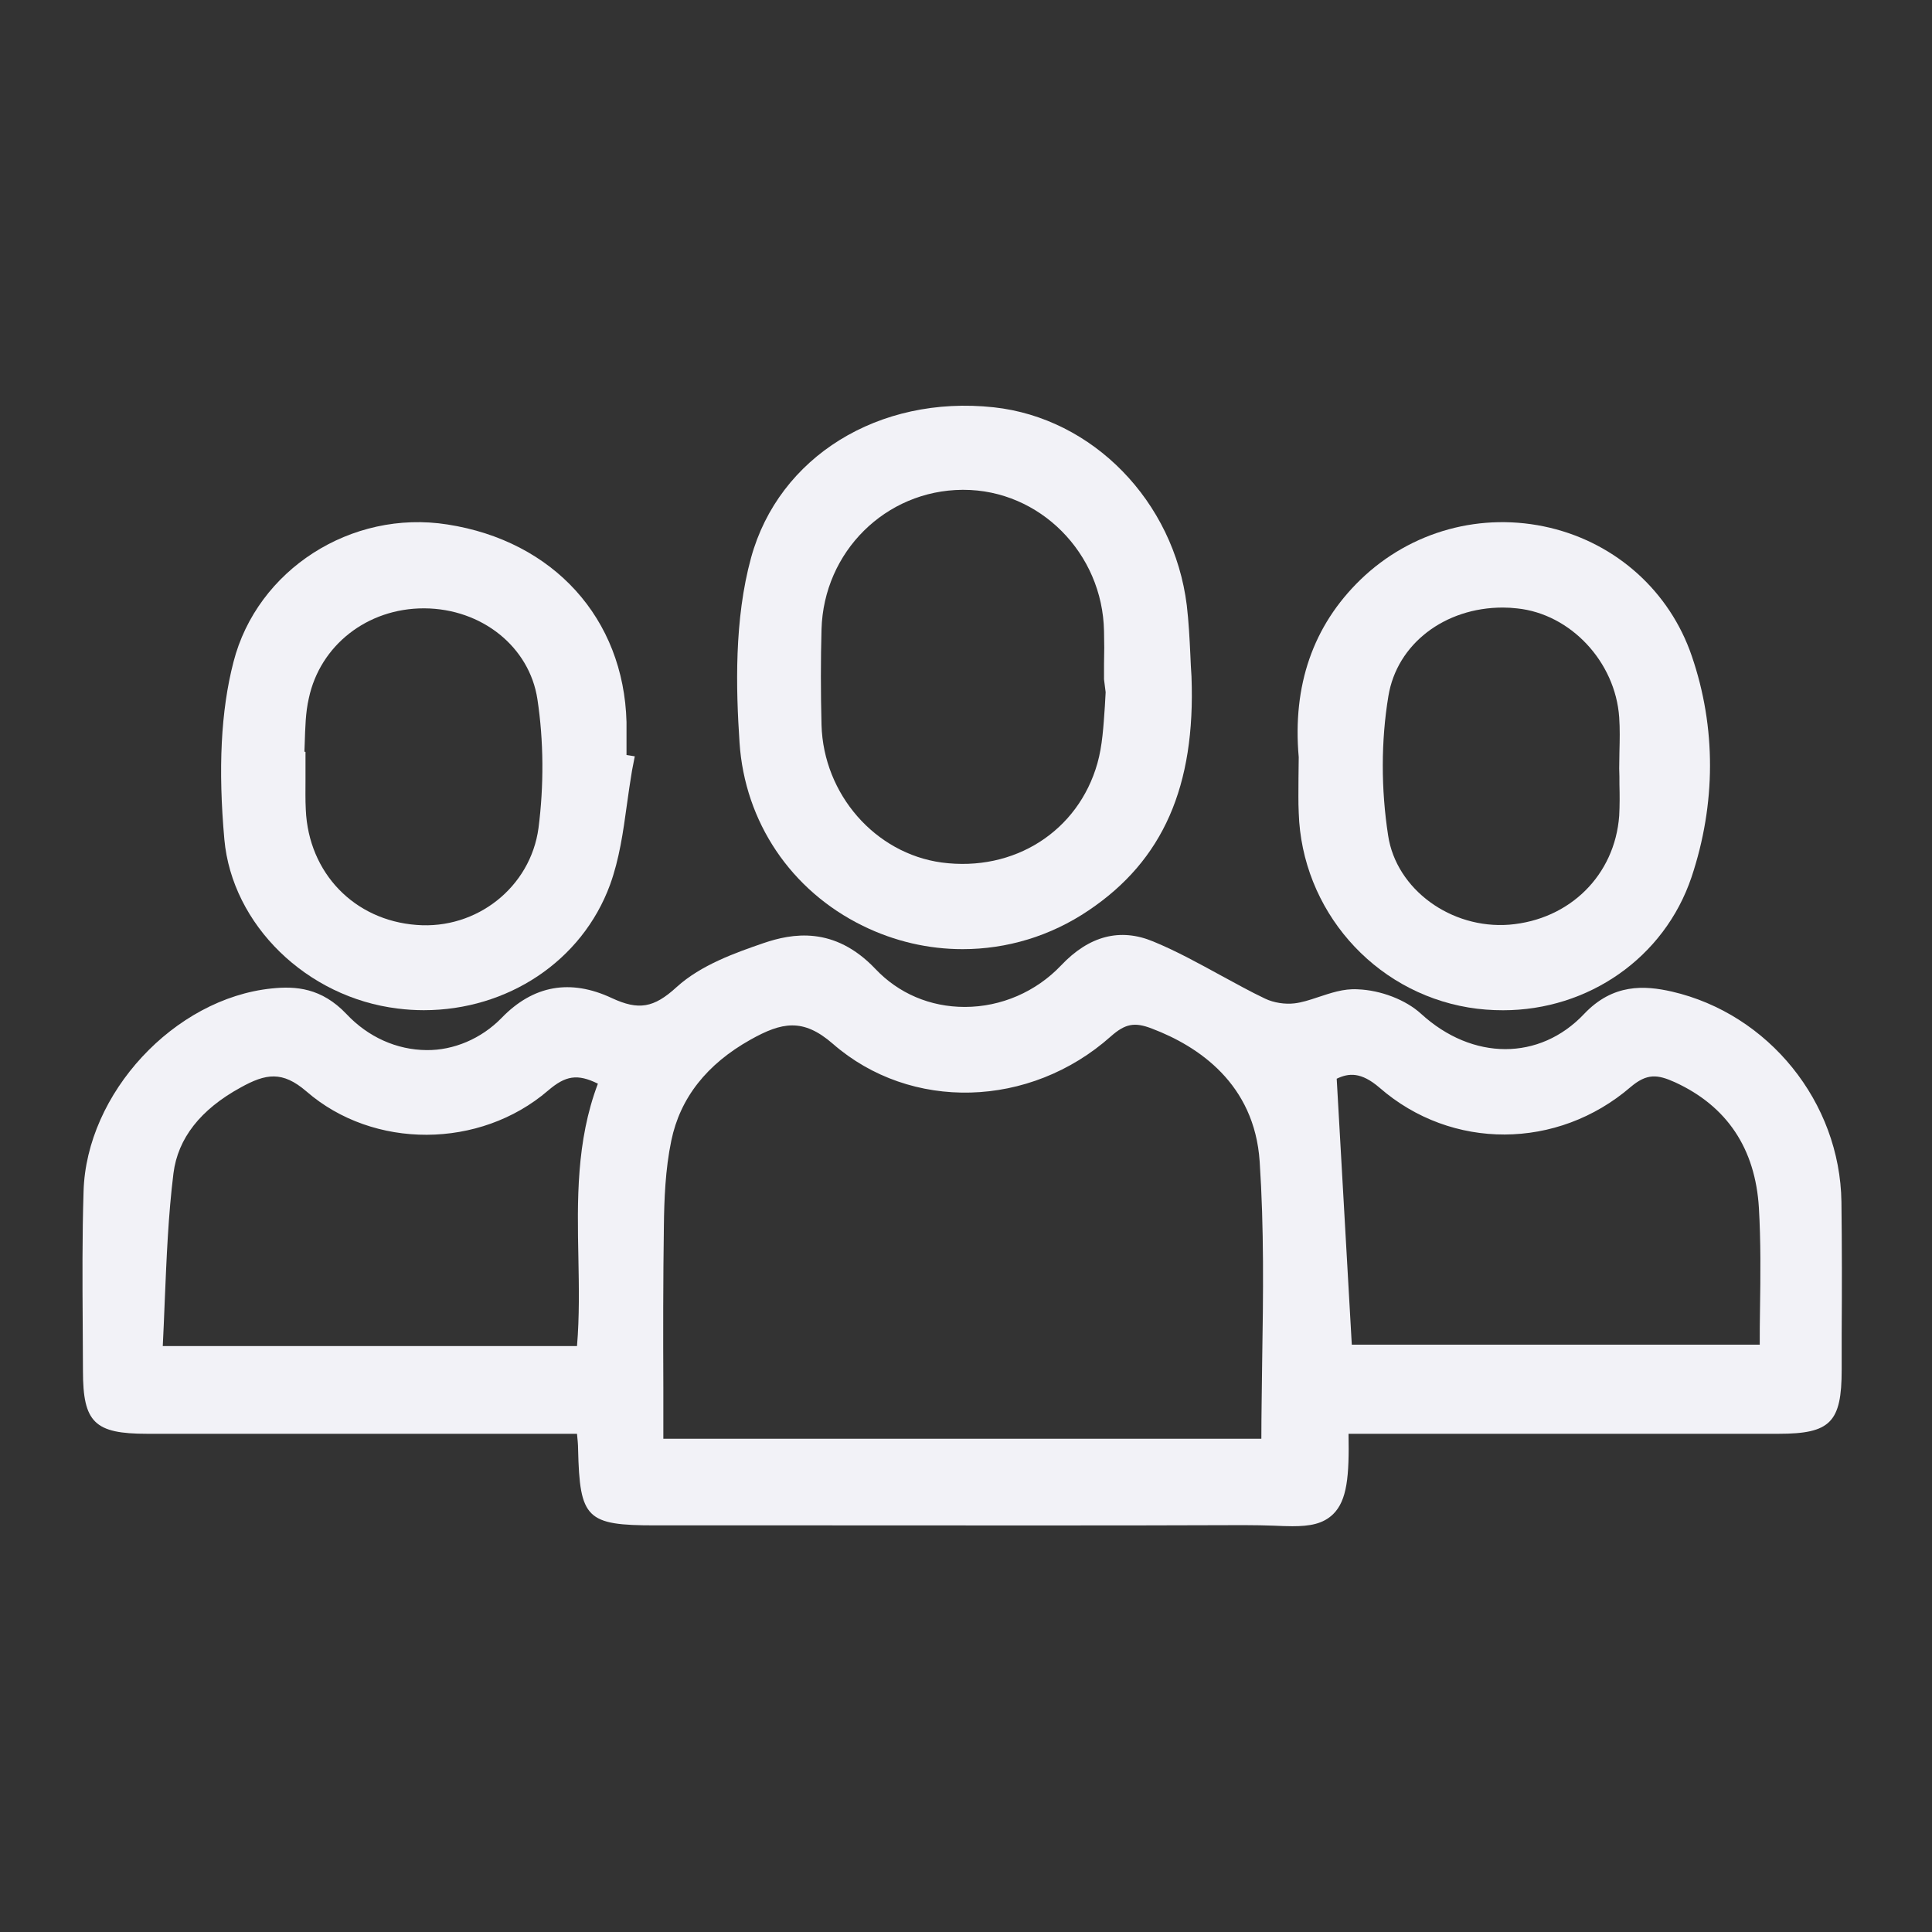<svg width="32" height="32" viewBox="0 0 32 32" fill="none" xmlns="http://www.w3.org/2000/svg">
<rect x="0" y="0" width="32" height="32" fill="#333333" stroke="none"/>
<path d="M1.374 22.705C1.374 23.562 1.566 23.748 2.436 23.748C4.021 23.748 5.607 23.748 7.192 23.748H9.557C9.566 23.844 9.575 23.922 9.575 24.003C9.602 25.156 9.712 25.265 10.855 25.265H13.616C15.944 25.265 18.272 25.27 20.6 25.261C20.787 25.261 20.955 25.265 21.101 25.27C21.21 25.275 21.311 25.279 21.406 25.279C21.693 25.279 21.912 25.243 22.081 25.079C22.313 24.851 22.349 24.45 22.336 23.748H24.65C26.254 23.748 27.857 23.748 29.461 23.748C30.318 23.748 30.504 23.557 30.504 22.687V22.099C30.509 21.37 30.509 20.637 30.5 19.908C30.477 18.254 29.293 16.792 27.689 16.423C27.242 16.322 26.718 16.286 26.236 16.796C25.502 17.571 24.39 17.571 23.538 16.792C23.283 16.559 22.869 16.4 22.486 16.386C22.249 16.372 22.035 16.45 21.826 16.518C21.689 16.564 21.561 16.605 21.438 16.619C21.283 16.637 21.097 16.609 20.955 16.541C20.705 16.423 20.463 16.286 20.217 16.154C19.857 15.958 19.488 15.753 19.101 15.594C18.555 15.366 18.04 15.498 17.575 15.99C17.16 16.427 16.582 16.678 15.98 16.678C15.406 16.678 14.883 16.454 14.5 16.049C13.816 15.329 13.115 15.461 12.646 15.621C12.185 15.78 11.611 15.981 11.206 16.35C10.828 16.696 10.577 16.737 10.135 16.532C9.447 16.209 8.832 16.318 8.308 16.86C7.971 17.206 7.511 17.398 7.065 17.393C6.573 17.389 6.099 17.179 5.739 16.796C5.324 16.359 4.896 16.331 4.5 16.372C2.887 16.537 1.429 18.108 1.384 19.735C1.361 20.473 1.365 21.22 1.37 21.94L1.374 22.705ZM9.58 20.837C9.589 21.316 9.598 21.808 9.557 22.295H2.696C2.709 22.049 2.718 21.803 2.728 21.562C2.759 20.824 2.787 20.127 2.873 19.434C2.946 18.855 3.32 18.377 3.985 18.013C4.404 17.78 4.677 17.735 5.074 18.076C6.185 19.042 7.949 19.033 9.078 18.063C9.365 17.817 9.561 17.78 9.903 17.949C9.543 18.901 9.561 19.885 9.58 20.837ZM10.987 22.979C10.983 22.081 10.983 21.193 10.996 20.309C11.001 19.876 11.019 19.37 11.119 18.892C11.265 18.186 11.707 17.625 12.431 17.22C12.951 16.928 13.302 16.86 13.794 17.288C15.083 18.413 17.06 18.359 18.4 17.165C18.637 16.956 18.791 16.924 19.083 17.038C19.848 17.329 20.778 17.949 20.864 19.238C20.937 20.341 20.924 21.43 20.905 22.582C20.901 22.997 20.892 23.411 20.892 23.83H10.987V22.979ZM22.14 17.867C22.34 17.771 22.545 17.753 22.851 18.017C24.044 19.056 25.798 19.047 27.01 18.003C27.279 17.776 27.452 17.794 27.744 17.926C28.605 18.322 29.074 19.024 29.133 20.008C29.165 20.564 29.16 21.115 29.151 21.703C29.147 21.89 29.147 22.081 29.147 22.272H22.39L22.14 17.867Z" fill="#F2F2F7"/>
<path d="M14.29 15.334C14.819 15.594 15.384 15.721 15.944 15.721C16.673 15.721 17.398 15.507 18.031 15.079C19.265 14.25 19.803 13.02 19.735 11.211V11.206C19.726 11.088 19.721 10.965 19.716 10.846C19.703 10.573 19.689 10.3 19.657 10.026C19.443 8.3 18.099 6.924 16.459 6.746C14.555 6.541 12.901 7.566 12.441 9.234C12.158 10.263 12.19 11.411 12.249 12.3C12.336 13.616 13.101 14.751 14.29 15.334ZM18.313 11.466C18.309 11.543 18.304 11.621 18.3 11.698C18.277 12.031 18.259 12.35 18.177 12.641C17.858 13.771 16.796 14.445 15.598 14.286C14.495 14.136 13.639 13.156 13.607 12.008C13.593 11.466 13.593 10.928 13.607 10.423C13.643 9.138 14.669 8.122 15.94 8.113C15.944 8.113 15.953 8.113 15.958 8.113C17.22 8.113 18.263 9.161 18.286 10.455C18.291 10.637 18.291 10.819 18.286 11.001V11.252L18.313 11.466Z" fill="#F2F2F7"/>
<path d="M21.507 12.888C21.507 13.102 21.502 13.279 21.511 13.462C21.561 15.065 22.741 16.423 24.322 16.687C24.513 16.719 24.705 16.733 24.896 16.733C26.304 16.733 27.566 15.867 28.017 14.528C28.422 13.316 28.427 12.049 28.021 10.865C27.657 9.799 26.778 9.006 25.675 8.742C24.545 8.473 23.37 8.792 22.532 9.603C21.748 10.364 21.406 11.352 21.511 12.541L21.507 12.888ZM26.823 12.997C26.828 13.17 26.828 13.343 26.819 13.512C26.746 14.496 25.999 15.234 24.996 15.316C24.035 15.389 23.128 14.733 22.992 13.84C22.873 13.07 22.873 12.273 22.996 11.53C23.138 10.664 23.93 10.063 24.892 10.063C24.969 10.063 25.051 10.068 25.128 10.077C26.012 10.168 26.755 10.96 26.819 11.881C26.832 12.072 26.828 12.259 26.823 12.45C26.823 12.541 26.819 12.633 26.819 12.728C26.823 12.815 26.823 12.906 26.823 12.997Z" fill="#F2F2F7"/>
<path d="M6.591 16.705C6.732 16.723 6.878 16.732 7.019 16.732C8.404 16.732 9.639 15.921 10.104 14.655C10.258 14.231 10.322 13.776 10.382 13.338C10.409 13.147 10.436 12.951 10.468 12.764L10.514 12.527L10.377 12.505V12.473C10.377 12.3 10.377 12.131 10.377 11.958C10.331 10.245 9.17 8.96 7.411 8.687C5.817 8.436 4.258 9.438 3.867 10.965C3.657 11.776 3.612 12.737 3.716 13.903C3.844 15.316 5.079 16.523 6.591 16.705ZM5.042 12.45C5.042 12.404 5.047 12.363 5.047 12.318C5.056 12.053 5.06 11.803 5.115 11.566C5.302 10.687 6.085 10.076 7.019 10.076C7.024 10.076 7.024 10.076 7.028 10.076C7.981 10.081 8.769 10.714 8.901 11.58C9.006 12.272 9.01 13.01 8.919 13.716C8.787 14.691 7.899 15.398 6.901 15.32C5.867 15.243 5.11 14.459 5.065 13.411C5.056 13.247 5.06 13.083 5.06 12.919V12.454L5.042 12.45Z" fill="#F2F2F7"/>
</svg>
